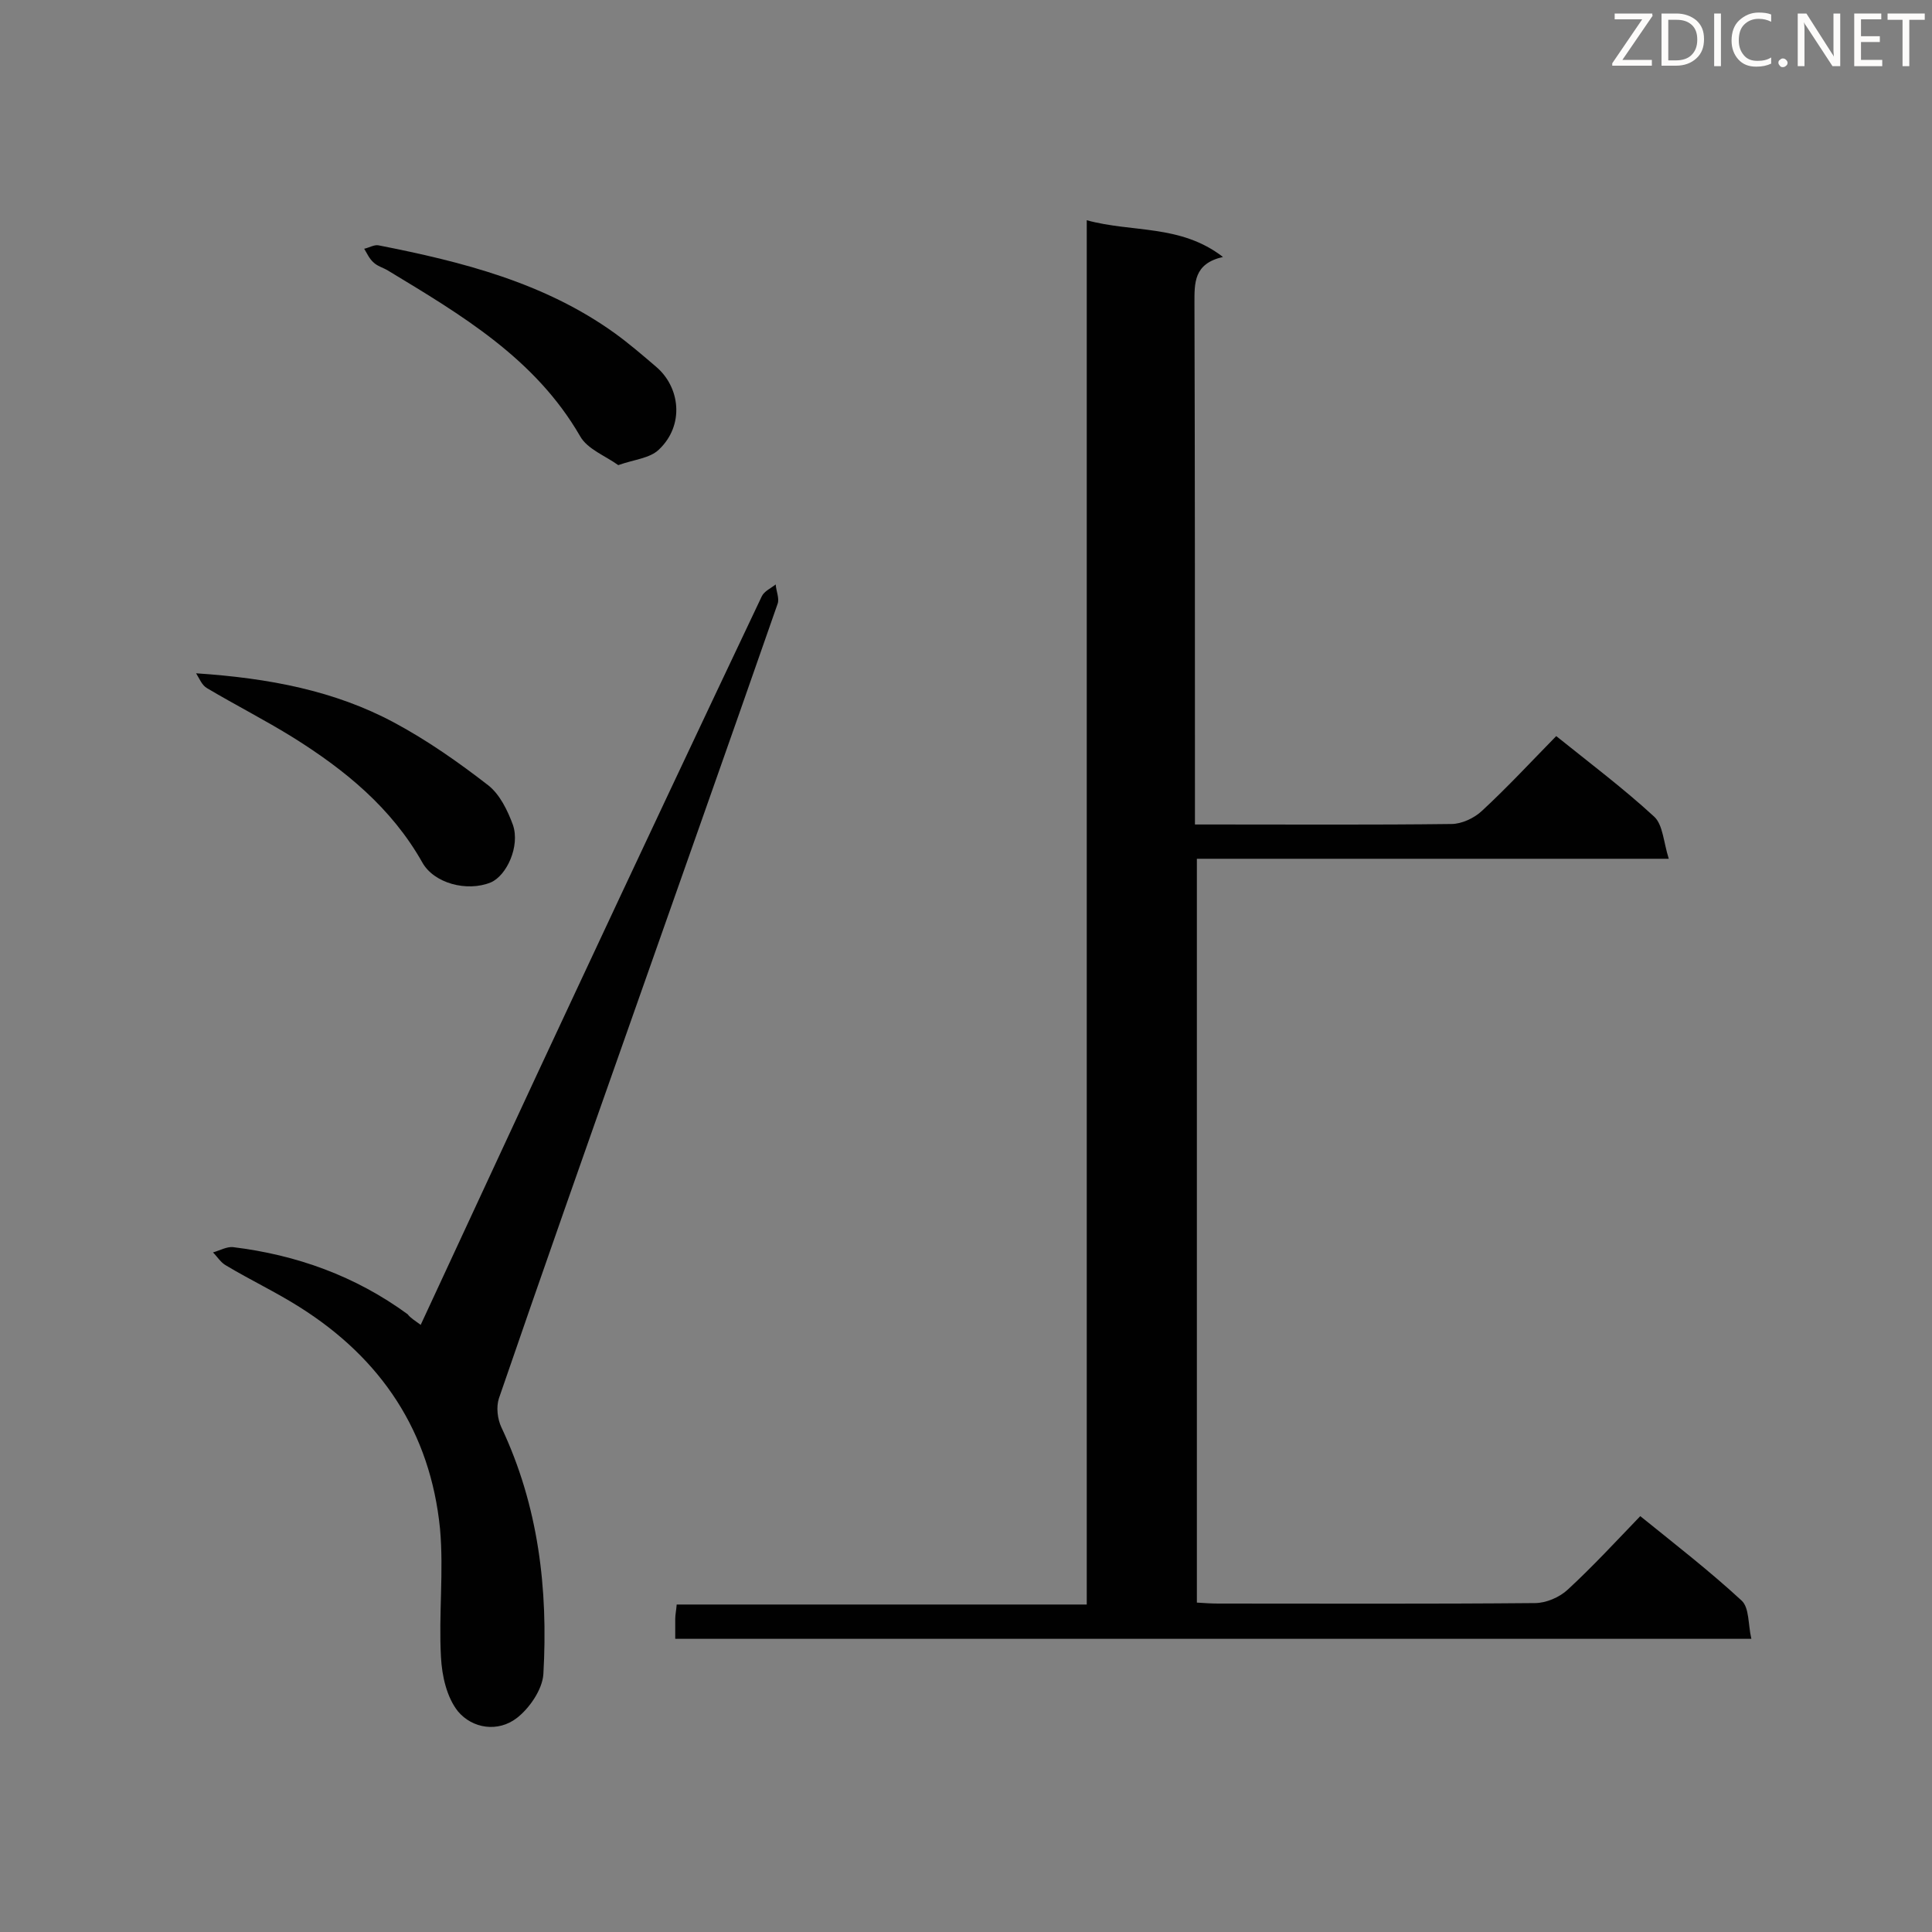 <svg enable-background="new 0 0 400 400" viewBox="0 0 400 400" xmlns="http://www.w3.org/2000/svg"><rect x="0" y="0" width="400" height="400" fill="#808080" stroke="none"/><path d="m139.8 339.3c0-1.5 0-2.8 0-4.1 0-.9.2-1.7.3-3h84.9c0-95.6 0-190.7 0-286.6 9.5 2.6 19.4.8 28.2 7.6-6.1 1.4-5.9 5.4-5.9 9.7.1 34 .1 68 .1 101.9v5.9h4.5c16.2 0 32.4.1 48.6-.1 2.1 0 4.7-1.2 6.3-2.7 5.3-4.9 10.3-10.3 15.4-15.5 7.1 5.7 14 10.9 20.3 16.7 1.8 1.7 1.9 5.2 3 8.7-33.4 0-65.4 0-97.7 0v154c1.6.1 3 .2 4.4.2 21.9 0 43.7.1 65.6-.1 2.3 0 5.1-1.2 6.8-2.8 5.1-4.7 9.9-9.9 15-15.2 7.3 5.9 14.4 11.4 21 17.5 1.6 1.5 1.3 4.9 2 7.9-74.7 0-148.4 0-222.8 0z" fill="#010101"/><path d="m87.1 274.3c10.8-23.2 21.3-46 31.9-68.6 12.8-27.4 25.7-54.8 38.7-82.2.5-1.1 1.9-1.7 2.9-2.5.1 1.4.8 2.9.4 4-10.1 29-20.4 58-30.6 87-9.1 25.8-18.2 51.6-27.1 77.5-.6 1.8-.3 4.3.5 6 7.7 16.3 9.7 33.5 8.7 51.1-.2 3.2-2.9 7.1-5.5 9.1-3.9 3-9.2 2.2-12.2-1.4-2.3-2.9-3.3-7.3-3.5-11.2-.5-8.8.6-17.8-.2-26.6-2-20-12.1-35.2-29.1-45.9-4.9-3.1-10.2-5.6-15.2-8.6-1.1-.6-1.8-1.8-2.7-2.7 1.4-.4 2.8-1.2 4.1-1.1 13.2 1.6 25.4 6 36.2 13.9.6.8 1.5 1.3 2.7 2.2z" fill="#010101"/><path d="m40.6 139.4c15.1 1 28.7 3.6 41 10.2 6.9 3.7 13.3 8.2 19.5 13 2.4 1.9 4 5.2 5.1 8.2 1.5 4.4-1.3 10.5-4.6 11.9-4.9 2-11.8.2-14.2-4.2-6.4-11.3-16-19.1-26.7-25.8-5.8-3.6-11.9-6.7-17.8-10.2-1.1-.6-1.6-2-2.3-3.1z" fill="#010101"/><path d="m128 96.3c-2.6-1.9-6.4-3.3-7.9-6-9.3-16.1-24.6-25.1-39.8-34.3-1-.6-2.2-.9-3-1.7-.8-.7-1.3-1.8-1.9-2.8 1-.2 2.1-.9 3-.7 17.3 3.4 34.3 7.7 48.9 18.2 2.9 2.1 5.7 4.5 8.5 6.9 5 4.2 6 12.1.6 17.2-1.9 1.8-5 2-8.4 3.2z" fill="#010101"/><g fill="#fcfbfa"><path d="m342.2 3.2-6.3 9.2h6.1v1.2h-8.2v-.5l6.2-9.1h-5.7v-1.2h7.8v.4z"/><path d="m344 13.7v-10.9h3.1c1.6 0 3 .5 4.1 1.4 1.1 1 1.6 2.2 1.6 3.9s-.5 3-1.6 4-2.5 1.5-4.2 1.5h-3zm1.4-9.6v8.4h1.6c1.4 0 2.5-.4 3.2-1.1.8-.8 1.2-1.8 1.2-3.2s-.4-2.4-1.2-3.1-1.8-1-3.1-1z"/><path d="m356.3 2.8v10.9h-1.4v-10.9z"/><path d="m366.6 13.2c-.8.4-1.8.6-3 .6-1.6 0-2.8-.5-3.7-1.5s-1.4-2.3-1.4-3.9c0-1.7.5-3.2 1.6-4.2s2.4-1.6 4-1.6c1 0 1.9.1 2.6.4v1.5c-.8-.4-1.6-.6-2.6-.6-1.2 0-2.2.4-3 1.2s-1.1 1.9-1.1 3.3c0 1.3.4 2.3 1.1 3.1s1.6 1.1 2.8 1.1c1.1 0 2-.2 2.8-.7v1.3z"/><path d="m368.2 13c0-.3.1-.5.3-.6.2-.2.4-.3.6-.3.3 0 .5.1.7.3s.3.4.3.6-.1.5-.3.6c-.2.2-.4.3-.7.3s-.5-.1-.6-.3c-.2-.2-.3-.4-.3-.6z"/><path d="m381.1 13.7h-1.7l-5.5-8.4c-.2-.2-.3-.5-.4-.7 0 .2.1.8.1 1.5v7.6h-1.4v-10.9h1.8l5.3 8.3c.3.4.4.6.4.8 0-.3-.1-.8-.1-1.6v-7.5h1.4v10.9z"/><path d="m389.7 13.7h-5.8v-10.9h5.6v1.2h-4.2v3.5h3.9v1.2h-3.9v3.7h4.4z"/><path d="m398.4 4.1h-3.1v9.6h-1.4v-9.6h-3.1v-1.3h7.7v1.3z"/></g></svg>